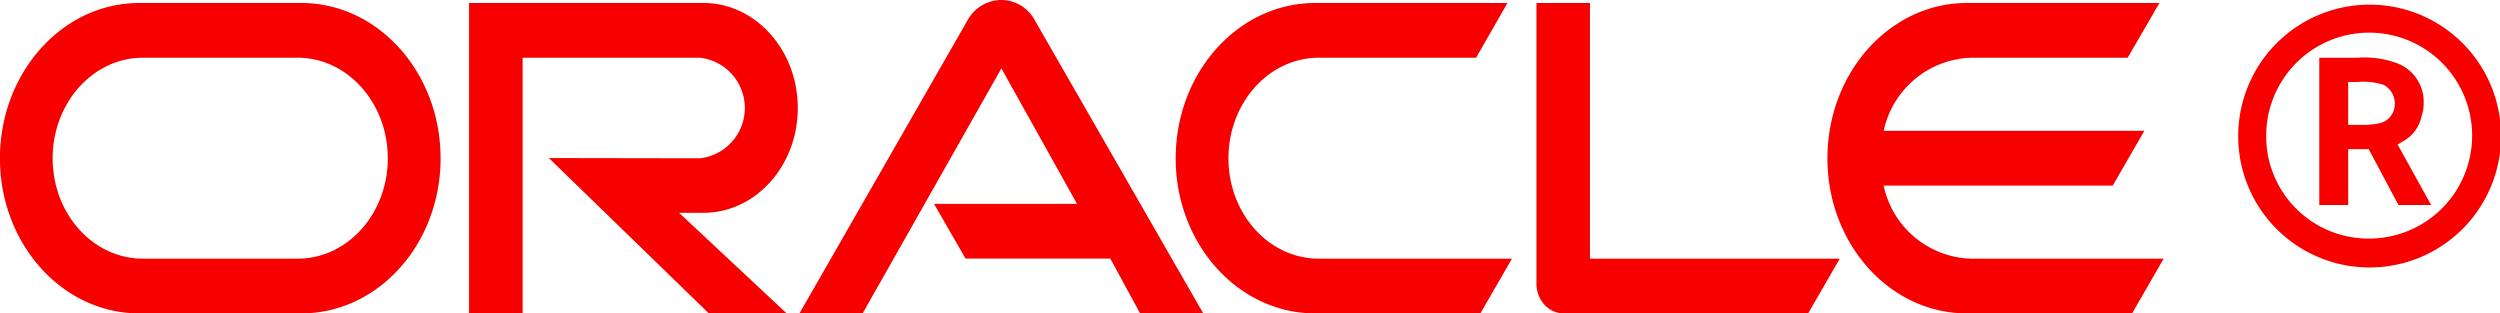 <svg xmlns="http://www.w3.org/2000/svg" width="169.612" height="21.261" viewBox="0 0 169.612 21.261">
  <g id="oracle" transform="translate(-715.06 -719.668)">
    <g id="g16337" transform="translate(715.06 719.668)">
      <path id="path16197" d="M778.431,733.5h9.7L783,724.307l-9.414,16.622H769.3l11.45-19.967A2.636,2.636,0,0,1,783,719.668a2.586,2.586,0,0,1,2.2,1.261l11.494,20h-4.283l-2.021-3.714h-9.821Zm44.5,3.715V719.87H819.3v19.042a2.11,2.11,0,0,0,.527,1.412,1.771,1.771,0,0,0,1.329.605h16.578l2.143-3.714Zm-60.146-3.109c3.53,0,6.4-3.177,6.4-7.109s-2.866-7.126-6.4-7.126h-15.9v21.059h3.634V723.584h12.029a3.434,3.434,0,0,1,0,6.824l-10.249-.017,10.852,10.538h5.28l-7.3-6.824Zm-38.276,6.824c-5.218,0-9.452-4.706-9.452-10.521s4.234-10.538,9.452-10.538H735.5c5.219,0,9.451,4.723,9.451,10.538s-4.231,10.521-9.451,10.521Zm10.742-3.714c3.381,0,6.119-3.042,6.119-6.807s-2.738-6.824-6.119-6.824h-10.5c-3.379,0-6.119,3.059-6.119,6.824s2.739,6.807,6.119,6.807Zm69.032,3.714c-5.218,0-9.458-4.706-9.458-10.521s4.24-10.538,9.458-10.538h13.049l-2.126,3.714H804.53c-3.381,0-6.125,3.059-6.125,6.824s2.744,6.807,6.125,6.807h13.109l-2.143,3.714Zm44.457-3.714a6.25,6.25,0,0,1-5.884-4.958H858.4l2.143-3.714H842.859a6.268,6.268,0,0,1,5.884-4.958h10.666l2.157-3.714H848.5c-5.221,0-9.458,4.723-9.458,10.538s4.238,10.521,9.458,10.521H859.71l2.143-3.714H848.743" transform="translate(-715.06 -719.668)" fill="#f80000"/>
      <path id="path16199" d="M1337.23,728.836a6.985,6.985,0,1,1,6.95,7.017A6.929,6.929,0,0,1,1337.23,728.836Zm6.95,8.977a8.915,8.915,0,1,0-8.85-8.914A8.9,8.9,0,0,0,1344.18,737.813Zm-.82-14.225a6.4,6.4,0,0,1,2.59.316,2.786,2.786,0,0,1,1.96,2.782,2.462,2.462,0,0,1-.13.822,2.534,2.534,0,0,1-1.2,1.707c-.12.063-.19.126-.44.253l2.28,4.109h-2.22l-2.02-3.793h-1.39v3.793h-1.96v-9.989Zm.69,4.552c.64-.063,1.27-.063,1.65-.632a1.335,1.335,0,0,0,.25-.885,1.421,1.421,0,0,0-.76-1.2,4.533,4.533,0,0,0-1.83-.19h-.57v2.908h1.26" transform="translate(-1183.478 -719.668)" fill="#f80000"/>
    </g>
  </g>
</svg>
